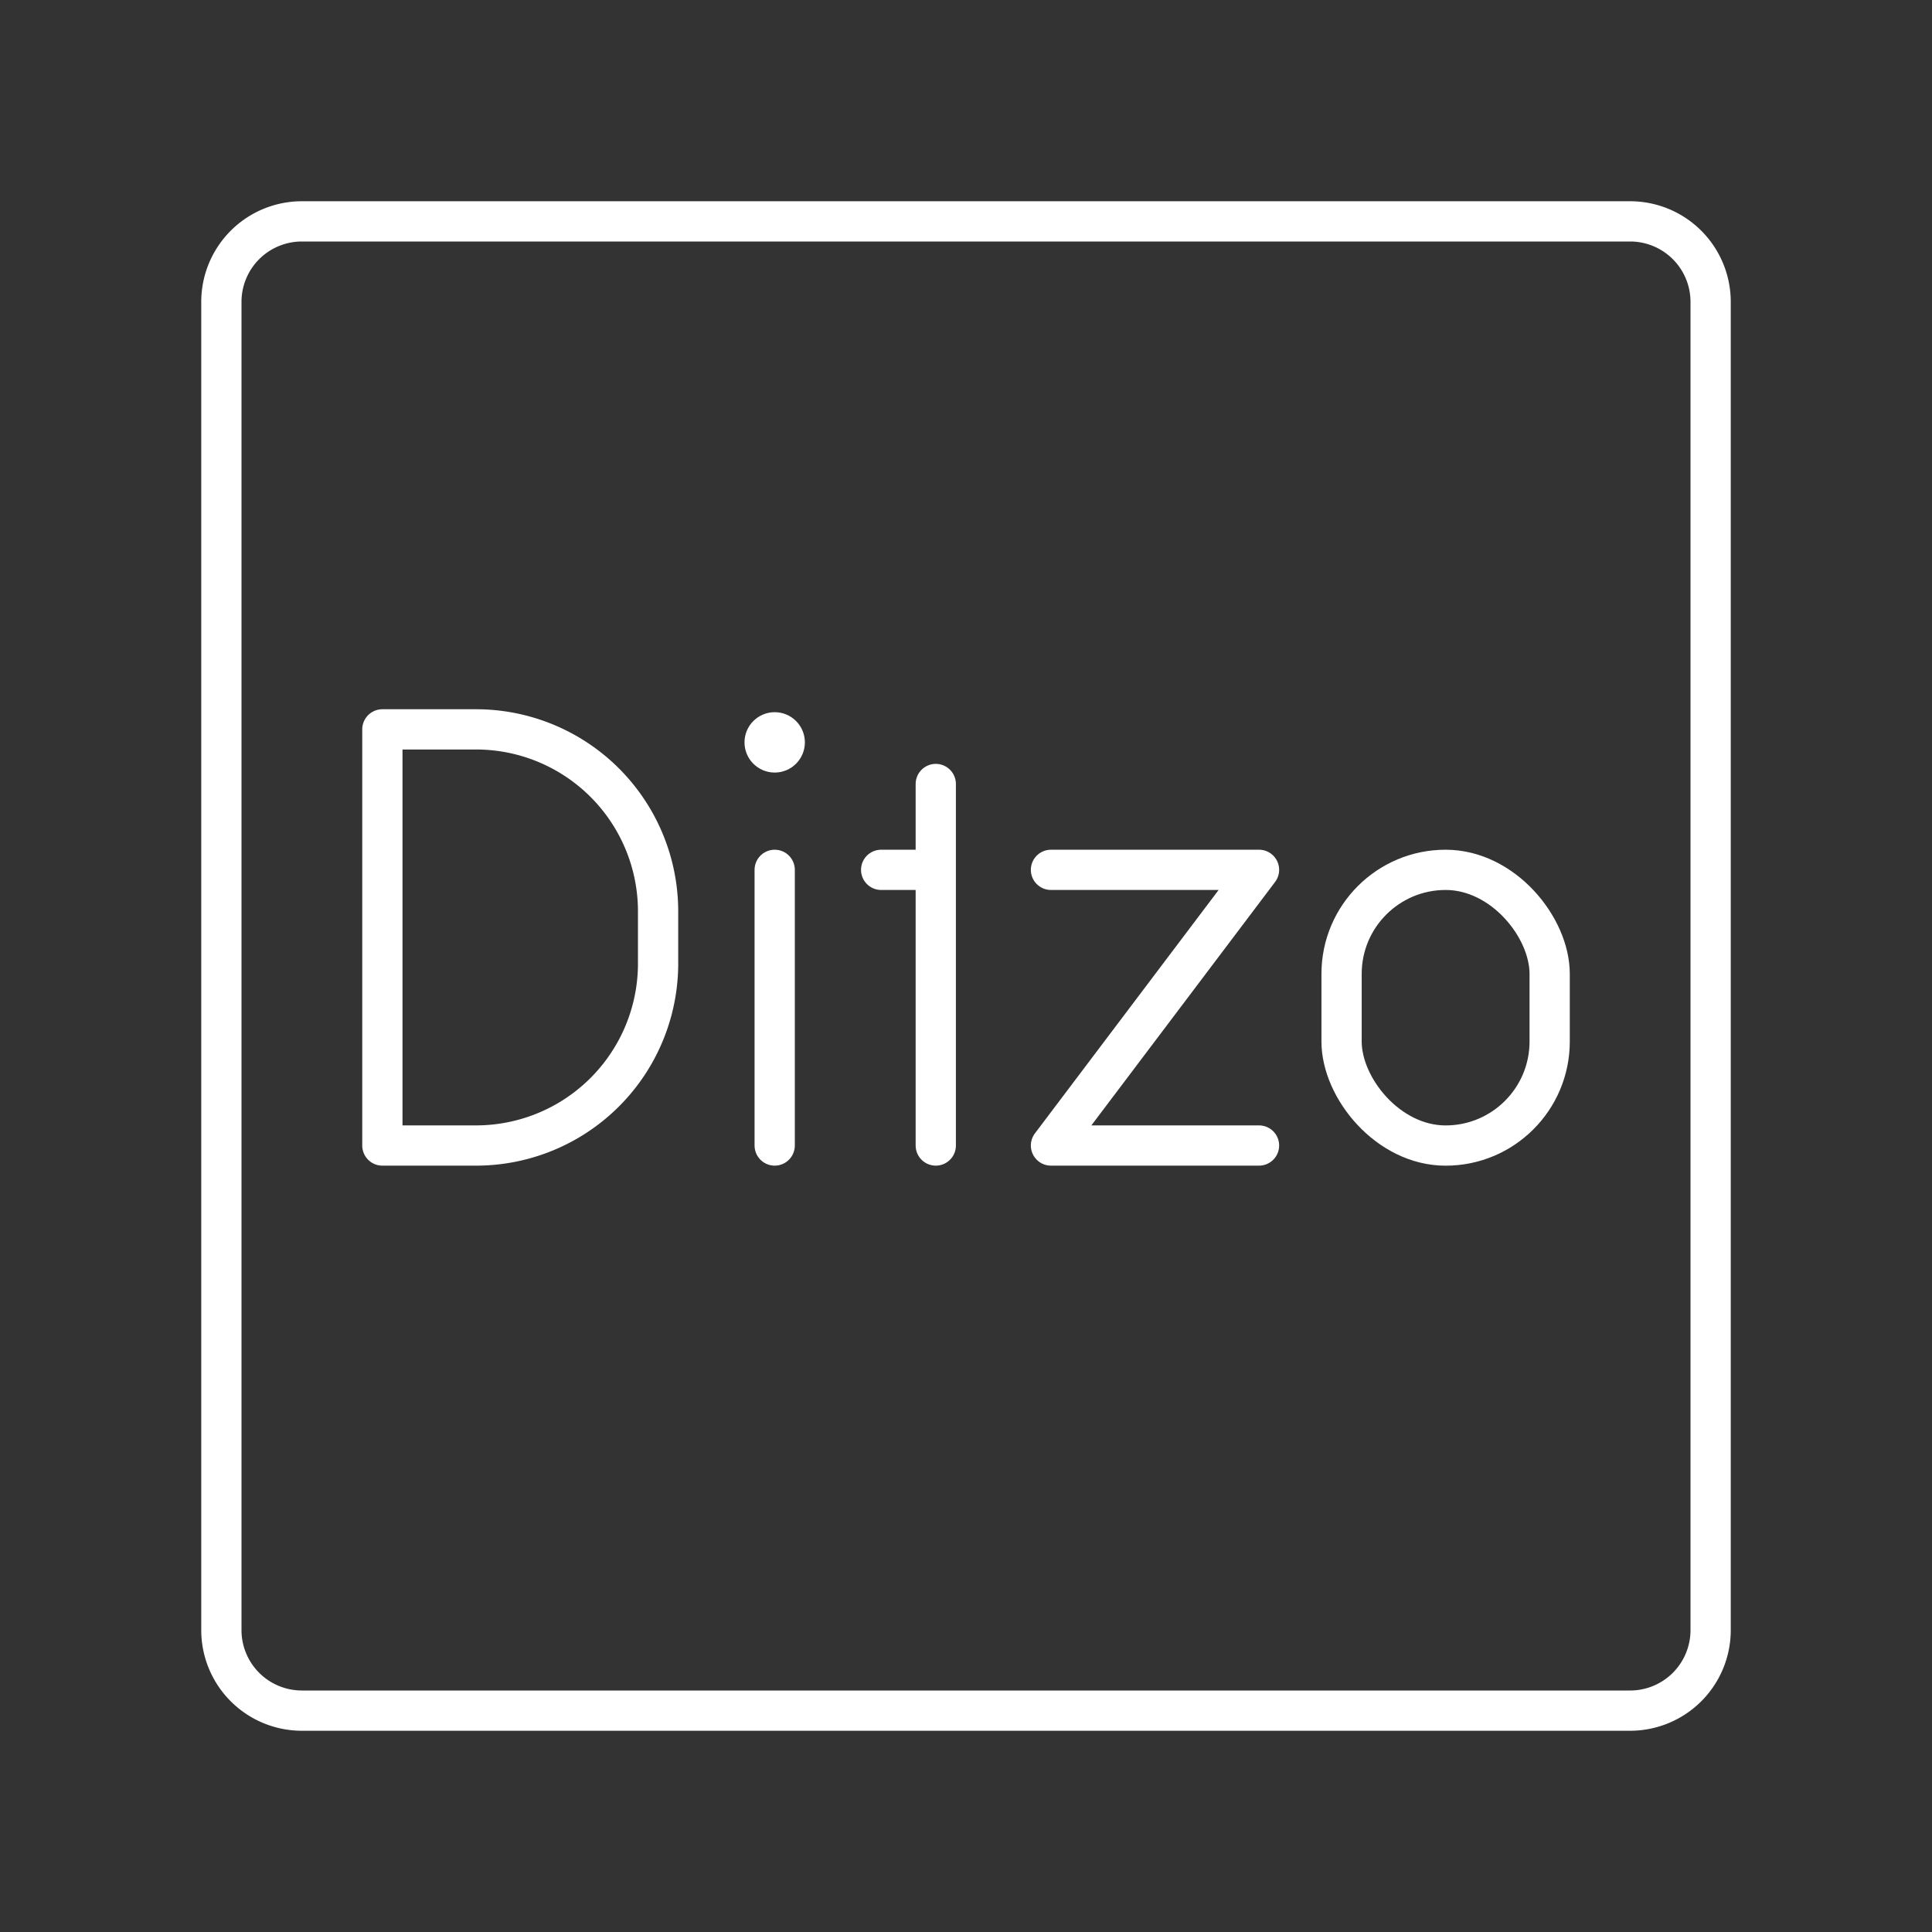 <svg xmlns="http://www.w3.org/2000/svg" viewBox="0 0 48 48"><rect x="0" y="0" width="48" height="48" fill="#333333" stroke="none"/><defs><style>.a{fill:none;stroke:#fff;stroke-linecap:round;stroke-linejoin:round;}.b{fill:#fff;}</style></defs><path class="a" d="M7.5,5.5a2,2,0,0,0-2,2v33a2,2,0,0,0,2,2h33a2,2,0,0,0,2-2V7.5a2,2,0,0,0-2-2Z"/><path class="a" d="M9.5,28.46V18.121h2.326A4.523,4.523,0,0,1,16.35,22.645V23.937A4.523,4.523,0,0,1,11.826,28.46Z"/><rect class="a" x="33.331" y="21.611" width="5.17" height="6.85" rx="2.585"/><polyline class="a" points="26.111 21.611 31.28 21.611 26.111 28.46 31.28 28.46"/><circle class="b" cx="19.247" cy="18.444" r="0.75"/><line class="a" x1="19.247" y1="21.611" x2="19.247" y2="28.46"/><line class="a" x1="23.249" y1="19.478" x2="23.249" y2="28.46"/><line class="a" x1="21.892" y1="21.611" x2="23.232" y2="21.611"/></svg>